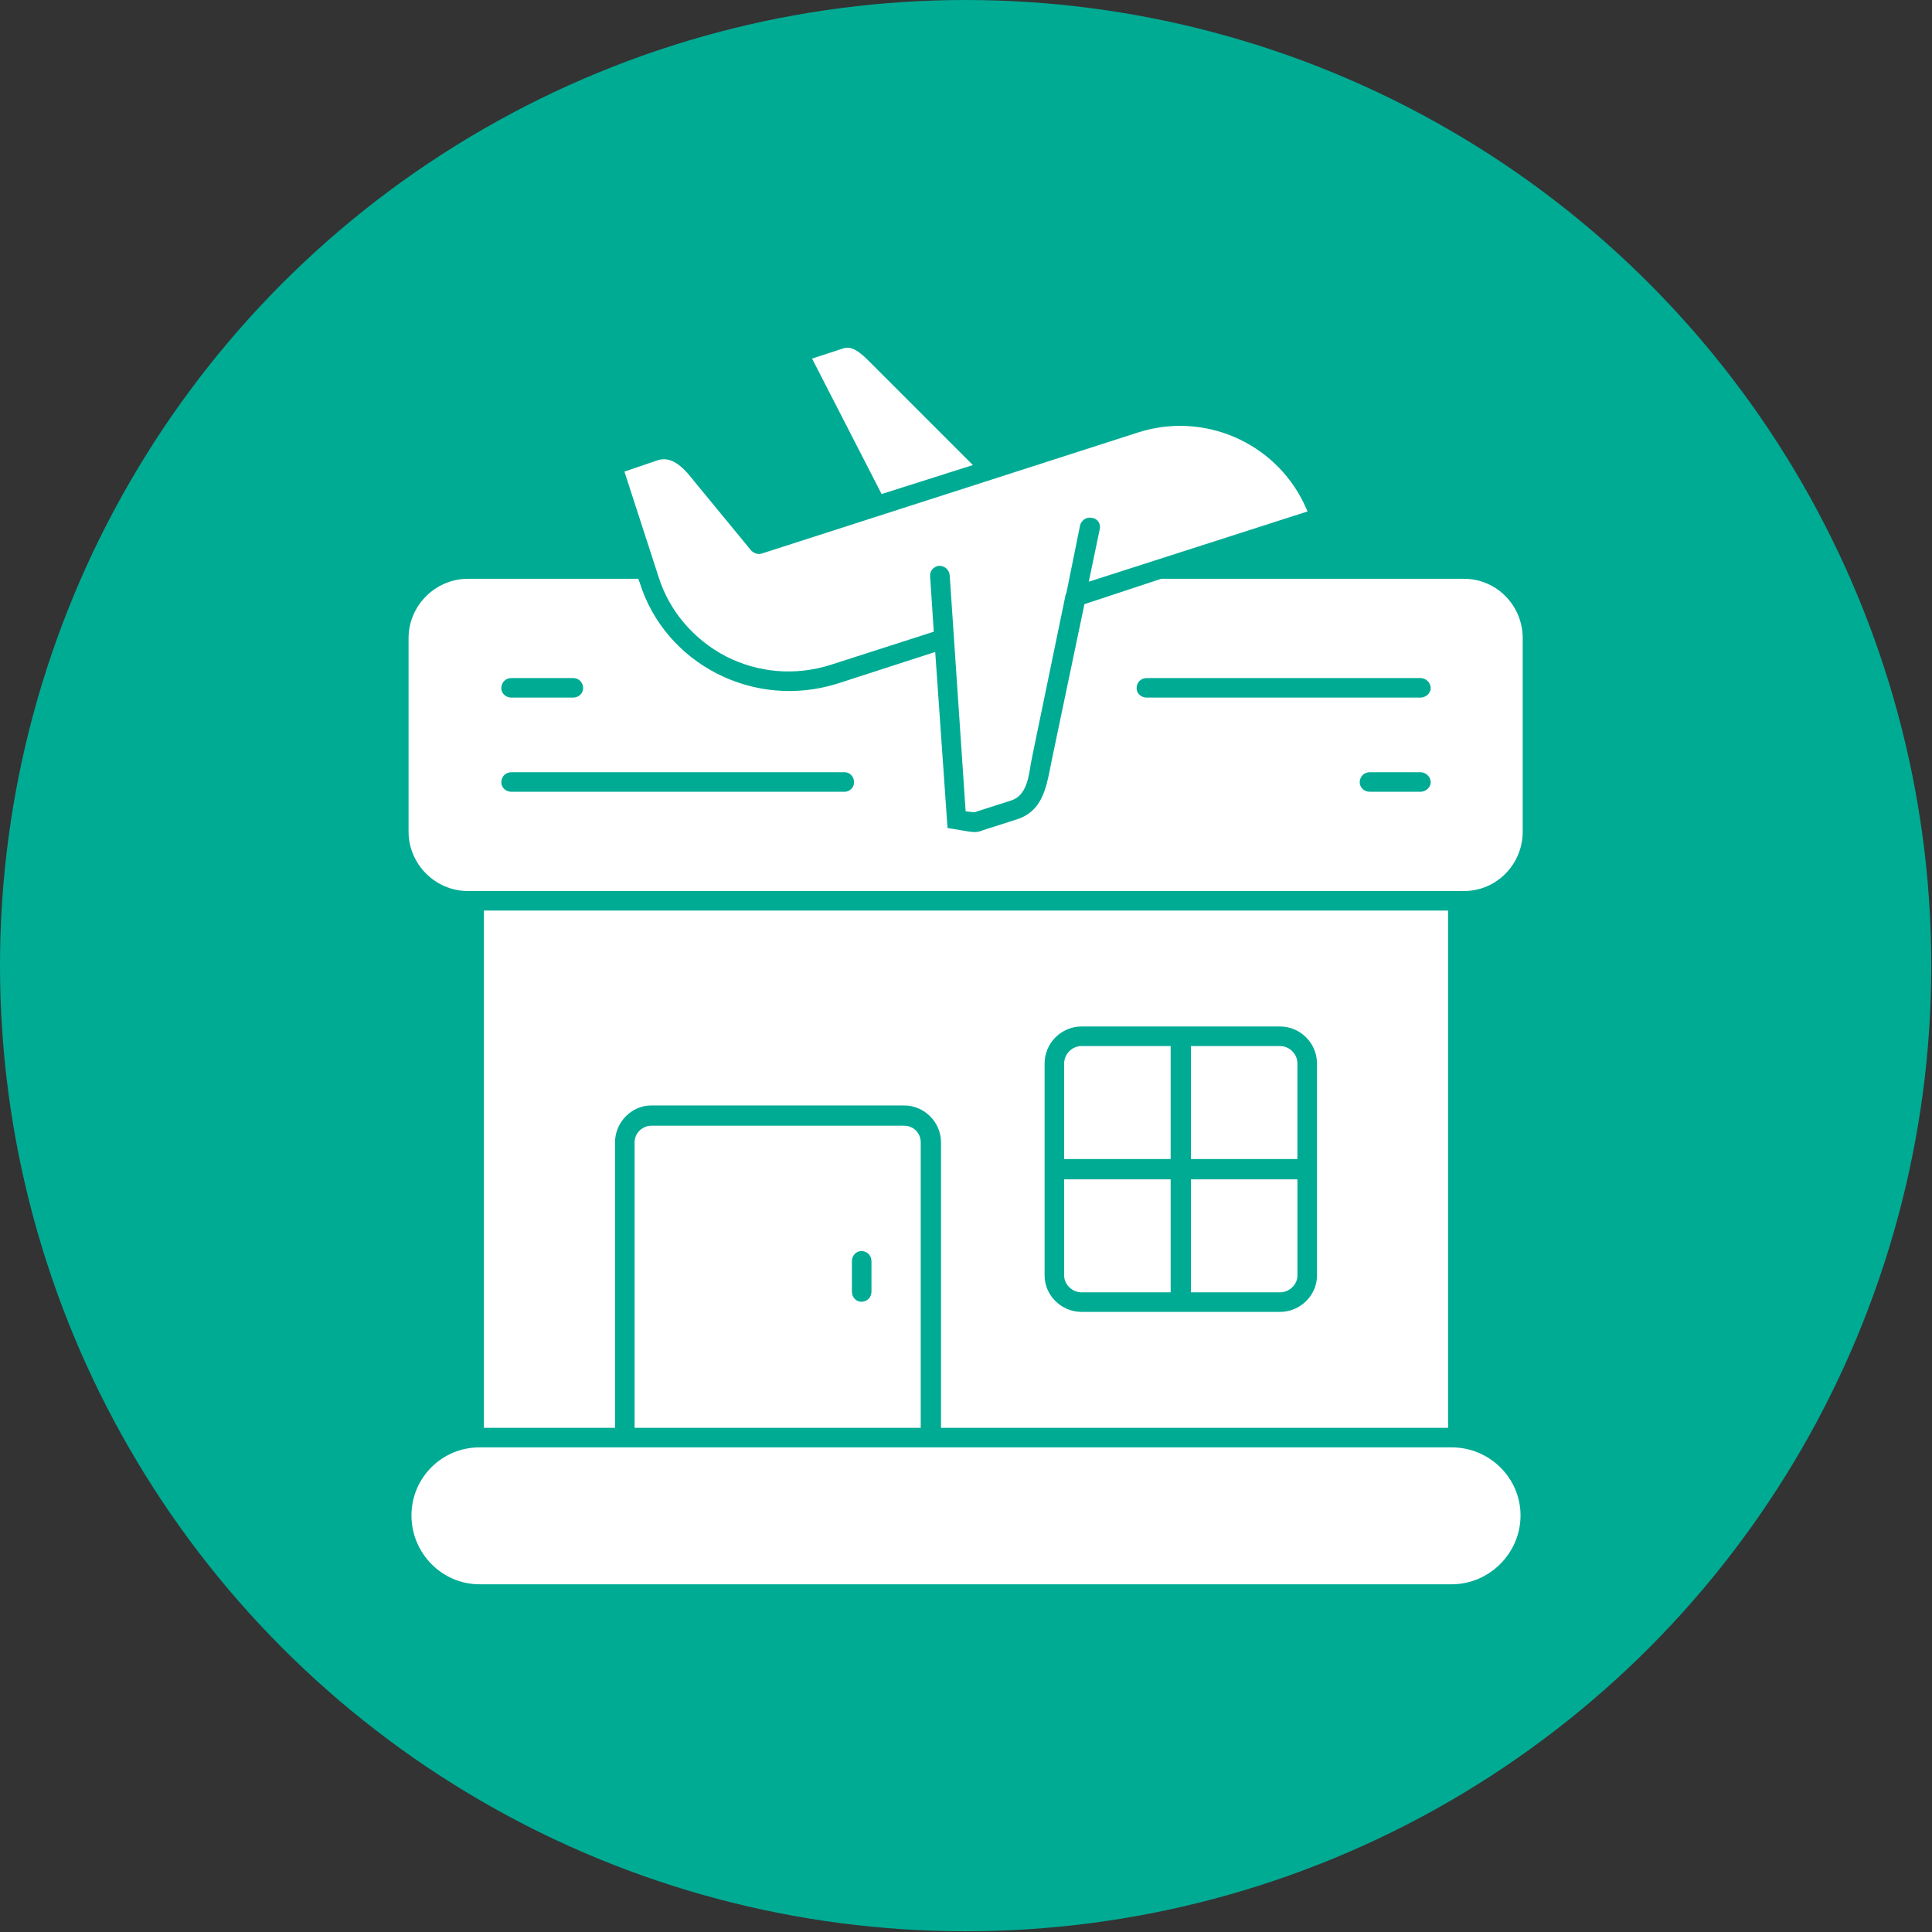 <svg clip-rule="evenodd" fill-rule="evenodd" height="512" image-rendering="optimizeQuality" shape-rendering="geometricPrecision" text-rendering="geometricPrecision" viewBox="0 0 2667 2667" width="512" xmlns="http://www.w3.org/2000/svg"><rect x="0" y="0" width="2667" height="2667" fill="#333333" stroke="none"/><g id="Layer_x0020_1"><circle cx="1333" cy="1333" fill="#00ab94" r="1333"/><path d="m2004 2187h-1342c-52 0-94-43-94-95s42-94 94-94h1342c52 0 95 42 95 94s-43 95-95 95zm-787-1505 126-40-140-140c-8-8-21-22-33-22-4 0-2 0-6 1l-43 14zm94 112 22 326 9 1c3 0 2 1 7-1l47-15c21-7 24-32 27-51l3-15 45-218 1-2 19-94c2-7 9-12 17-10 7 1 12 8 10 16l-15 72 302-97-5-11c-41-85-139-127-229-98l-519 167c-5 2-11 0-15-4l-79-96c-11-14-28-35-49-29l-47 16 47 145c15 48 49 87 93 110 45 23 96 27 144 12l143-46-5-76c-1-8 5-14 12-15 8 0 14 5 15 13zm710 436h-1375c-45 0-82-37-82-82v-267c0-45 37-82 82-82h235l2 5c17 55 56 100 107 126s110 31 165 14l136-44 17 243 30 5c7 1 12 1 19-2l47-15c34-11 40-42 46-72l3-15 44-210 106-35h418c45 0 81 37 81 82v267c0 45-36 82-81 82zm-60-137c7 0 14-6 14-13 0-8-7-14-14-14h-70c-8 0-14 6-14 14 0 7 6 13 14 13zm0-130c7 0 14-6 14-13 0-8-7-14-14-14h-378c-8 0-14 6-14 14 0 7 6 13 14 13zm-1170 0c8 0 14-6 14-13 0-8-6-14-14-14h-85c-8 0-14 6-14 14 0 7 6 13 14 13zm375 130c7 0 13-6 13-13 0-8-6-14-13-14h-460c-8 0-14 6-14 14 0 7 6 13 14 13zm-498 878v-714h1331v714h-700v-394c0-28-23-51-51-51h-349c-27 0-50 23-50 51v394zm521-174c8 0 14-6 14-14v-42c0-8-6-14-14-14-7 0-13 6-13 14v42c0 8 6 14 13 14zm82 174h-395v-394c0-13 11-23 23-23h349c13 0 23 10 23 23zm496-160c28 0 51-23 51-50v-147-146c0-28-23-51-51-51h-274c-28 0-51 23-51 51v146 147c0 27 23 50 51 50h137zm-274-367h123v156h-147v-132c0-13 11-24 24-24zm123 184v156h-123c-13 0-24-11-24-23v-133zm28-184h123c13 0 24 11 24 24v132h-147zm147 184v133c0 12-11 23-24 23h-123v-156z" fill="#fff"/></g></svg>